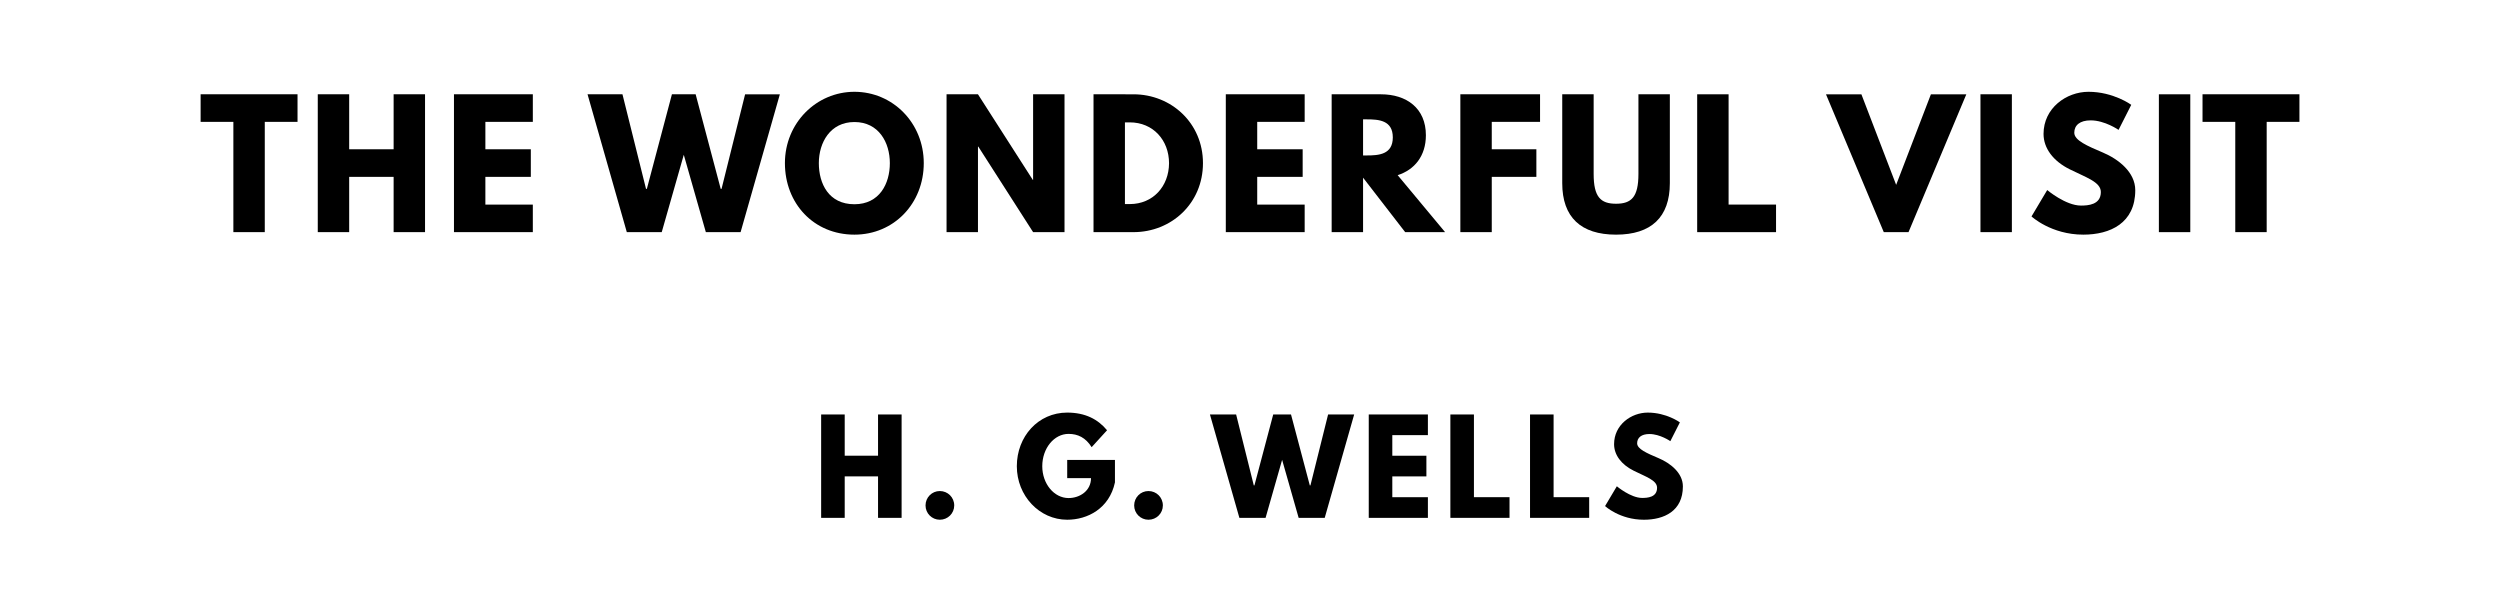 <?xml version="1.0" encoding="utf-8"?>
<svg xmlns="http://www.w3.org/2000/svg" xmlns:svg="http://www.w3.org/2000/svg" version="1.1" viewBox="0 0 1400 340">
	<title>The titlepage for the Standard Ebooks edition of The Wonderful Visit, by H. G. Wells</title>
	<g aria-label="THE WONDERFUL VISIT">
		<path d="m 112.346,68.246 h 18.339 V 130 h 17.591 V 68.246 h 18.339 V 52.807 h -54.269 z"/>
		<path d="m 195.54,99.029 h 24.889 V 130 h 17.591 V 52.807 H 220.429 V 83.591 H 195.54 V 52.807 H 177.95 V 130 h 17.591 z"/>
		<path d="M 298.385,52.807 H 254.221 V 130 h 44.164 v -15.439 h -26.573 V 99.029 h 25.45 V 83.591 H 271.812 V 68.246 h 26.573 z"/>
		<path d="m 395.27,130 h 19.462 l 21.988,-77.193 h -19.462 l -13.193,52.959 h -0.468 L 389.562,52.807 h -13.287 l -14.035,52.959 h -0.468 L 348.58,52.807 H 329.024 L 351.012,130 h 19.556 l 12.351,-43.322 z"/>
		<path d="m 439.553,91.357 c 0,22.55 16.094,40.047 38.924,40.047 22.175,0 38.83,-17.497 38.83,-40.047 0,-22.55 -17.404,-39.953 -38.83,-39.953 -21.24,0 -38.924,17.404 -38.924,39.953 z m 18.994,0 c 0,-11.509 6.363,-23.018 19.93,-23.018 13.661,0 19.836,11.509 19.836,23.018 0,11.509 -5.801,23.018 -19.836,23.018 -14.409,0 -19.93,-11.509 -19.93,-23.018 z"/>
		<path d="m 547.66,82.094 h 0.187 L 578.537,130 h 17.591 V 52.807 h -17.591 v 47.906 h -0.187 L 547.66,52.807 H 530.069 V 130 h 17.591 z"/>
		<path d="M 612.372,52.807 V 130 h 22.363 c 21.24,0 38.924,-16.094 38.924,-38.643 0,-22.456 -17.778,-38.55 -38.924,-38.55 z M 629.963,114.281 V 68.526 h 2.713 c 13.099,0 21.988,10.012 21.988,22.924 -0.094,12.912 -8.982,22.83 -21.988,22.83 z"/>
		<path d="M 730.615,52.807 H 686.451 V 130 H 730.615 V 114.561 H 704.042 V 99.029 h 25.45 V 83.591 H 704.042 V 68.246 h 26.573 z"/>
		<path d="M 745.727,52.807 V 130 H 763.318 V 99.497 L 786.897,130 h 22.363 l -26.573,-31.906 c 9.45,-2.994 15.813,-10.76 15.813,-22.363 0,-15.158 -10.854,-22.924 -25.17,-22.924 z M 763.318,87.053 V 66.842 h 2.058 c 6.643,0 14.597,0.468 14.597,10.105 0,9.637 -7.953,10.105 -14.597,10.105 z"/>
		<path d="M 862.428,52.807 H 817.796 V 130 h 17.591 V 99.029 h 24.982 V 83.591 H 835.387 V 68.246 h 27.041 z"/>
		<path d="m 935.115,52.807 h -17.591 v 44.632 c 0,12.912 -3.93,16.655 -12.538,16.655 -8.608,0 -12.538,-3.743 -12.538,-16.655 v -44.632 h -17.591 v 49.778 c 0,19.088 10.48,28.819 30.129,28.819 19.649,0 30.129,-9.731 30.129,-28.819 z"/>
		<path d="M 968.011,52.807 H 950.42 V 130 H 994.584 V 114.561 H 968.011 Z"/>
		<path d="m 1054.919,130 h 13.848 l 32.374,-77.193 h -19.836 l -19.462,50.713 -19.462,-50.713 h -19.836 z"/>
		<path d="m 1126.651,52.807 h -17.591 V 130 h 17.591 z"/>
		<path d="m 1169.552,51.404 c -12.444,0 -25.17,9.17 -25.17,23.579 0,8.047 5.427,15.251 14.69,19.836 9.17,4.585 17.404,7.111 17.404,12.725 0,7.205 -7.298,7.579 -11.134,7.579 -8.608,0 -18.901,-8.702 -18.901,-8.702 l -8.795,14.784 c 0,0 10.947,10.199 29.006,10.199 15.064,0 29.099,-6.456 29.099,-24.889 0,-10.105 -9.45,-17.404 -18.058,-21.053 -8.795,-3.743 -16.094,-6.83 -16.094,-11.135 0,-4.211 3.181,-6.924 9.17,-6.924 7.953,0 15.626,5.333 15.626,5.333 l 7.111,-14.035 c 0,0 -9.918,-7.298 -23.953,-7.298 z"/>
		<path d="M 1226.564,52.807 H 1208.973 V 130 h 17.591 z"/>
		<path d="m 1233.413,68.246 h 18.339 V 130 h 17.591 V 68.246 h 18.339 V 52.807 h -54.269 z"/>
	</g>
	<g aria-label="H. G. WELLS">
		<path d="M 473.037,266.772 H 491.703 V 290 h 13.193 V 232.105 H 491.703 v 23.088 H 473.037 V 232.105 H 459.844 V 290 h 13.193 z"/>
		<path d="m 526.298,274.982 c -4.421,0 -8,3.579 -8,8.07 0,4.421 3.579,8 8,8 4.491,0 8.07,-3.579 8.07,-8 0,-4.491 -3.579,-8.07 -8.07,-8.07 z"/>
		<path d="m 624.371,257.579 h -26.737 v 10.175 h 13.333 c 0,7.088 -6.246,11.158 -12.561,11.158 -8.14,0 -14.737,-8 -14.737,-17.825 0,-10.035 6.596,-18.105 14.737,-18.105 5.123,0 9.544,2.035 12.912,7.439 l 8.632,-9.474 c -5.053,-6.105 -12.14,-9.895 -22.316,-9.895 -16.281,0 -28.211,13.404 -28.211,30.035 0,16.561 12.632,29.965 28.211,29.965 11.368,0 23.579,-6.246 26.737,-20.912 z"/>
		<path d="m 643.134,274.982 c -4.421,0 -8,3.579 -8,8.07 0,4.421 3.579,8 8,8 4.491,0 8.07,-3.579 8.07,-8 0,-4.491 -3.579,-8.07 -8.07,-8.07 z"/>
		<path d="m 727.247,290 h 14.596 l 16.491,-57.895 h -14.597 l -9.895,39.719 h -0.351 l -10.526,-39.719 h -9.965 l -10.526,39.719 h -0.351 l -9.895,-39.719 H 677.563 L 694.054,290 h 14.667 l 9.263,-32.491 z"/>
		<path d="M 799.622,232.105 H 766.499 V 290 h 33.123 v -11.579 h -19.93 v -11.649 h 19.088 v -11.579 h -19.088 v -11.509 h 19.93 z"/>
		<path d="M 825.4,232.105 H 812.207 V 290 h 33.123 v -11.579 h -19.93 z"/>
		<path d="M 870.01,232.105 H 856.817 V 290 h 33.123 v -11.579 h -19.93 z"/>
		<path d="m 922.761,231.053 c -9.333,0 -18.877,6.877 -18.877,17.684 0,6.035 4.07,11.439 11.018,14.877 6.877,3.439 13.053,5.333 13.053,9.544 0,5.404 -5.474,5.684 -8.351,5.684 -6.456,0 -14.175,-6.526 -14.175,-6.526 l -6.596,11.088 c 0,0 8.211,7.649 21.754,7.649 11.298,0 21.825,-4.842 21.825,-18.667 0,-7.579 -7.088,-13.053 -13.544,-15.789 -6.596,-2.807 -12.07,-5.123 -12.07,-8.351 0,-3.158 2.386,-5.193 6.877,-5.193 5.965,0 11.719,4 11.719,4 l 5.333,-10.526 c 0,0 -7.439,-5.474 -17.965,-5.474 z"/>
	</g>
</svg>
